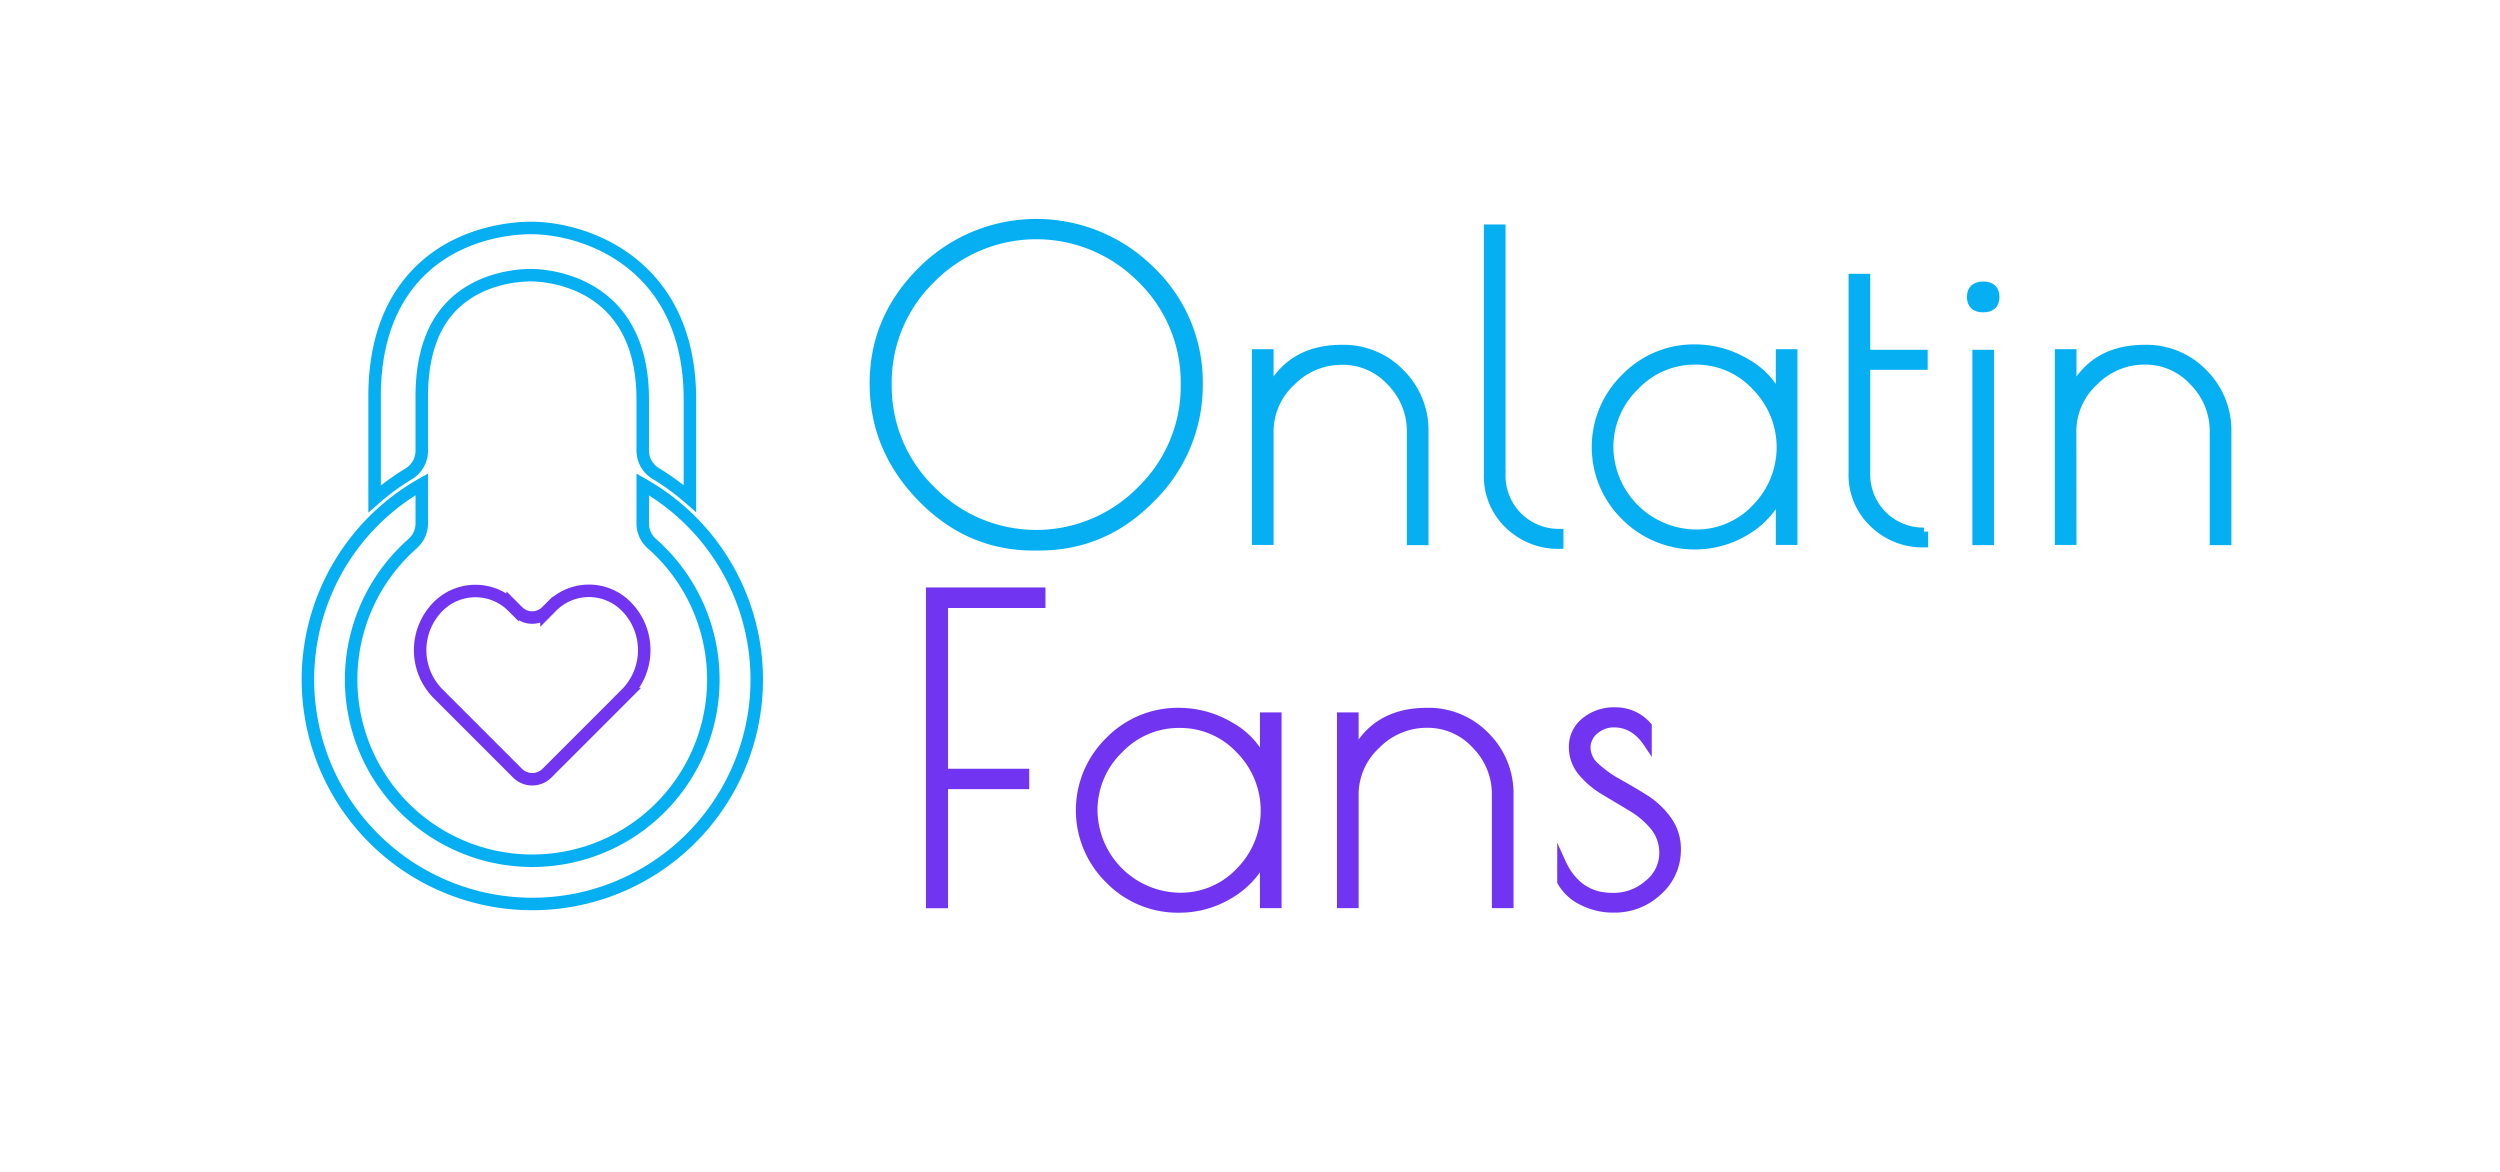 <svg id="Capa_1" data-name="Capa 1" xmlns="http://www.w3.org/2000/svg" viewBox="0 0 600.33 281.33"><defs><style>.cls-1{fill:#05aff2;}.cls-1,.cls-3{stroke:#05aff2;}.cls-1,.cls-2,.cls-3,.cls-4{stroke-miterlimit:10;}.cls-1,.cls-2{stroke-width:2px;}.cls-2{fill:#7135f2;}.cls-2,.cls-4{stroke:#7135f2;}.cls-3,.cls-4{fill:none;stroke-width:3px;}</style></defs><title>LOGO EN FONDO BCO copia 2</title><path class="cls-1" d="M221.18,119.45q-11.34-11.7-11.35-27.35T221.33,65a38.93,38.93,0,0,1,55.1,0,37.07,37.07,0,0,1,11.4,27.15,38,38,0,0,1-11.3,27.4q-11.29,11.64-27,11.65H248Q232.53,131.15,221.18,119.45ZM284.53,92.3A34.65,34.65,0,0,0,274.08,67a35.43,35.43,0,0,0-50.45,0,34.57,34.57,0,0,0-10.5,25.3,34.77,34.77,0,0,0,10.5,25.35,35.25,35.25,0,0,0,50.4,0A34.77,34.77,0,0,0,284.53,92.3Z"/><path class="cls-1" d="M304.83,129.85h-3.2v-45h3.2V94q5.1-10.2,17.4-10.2a19,19,0,0,1,14.1,5.8,19.34,19.34,0,0,1,5.7,14.1v26.2h-3.2v-26.2a16.82,16.82,0,0,0-4.85-12,15.61,15.61,0,0,0-11.75-5.1,16.92,16.92,0,0,0-12.15,5.1,16.2,16.2,0,0,0-5.25,12Z"/><path class="cls-1" d="M374.43,128v2.8a17,17,0,0,1-12.1-4.75,16,16,0,0,1-5-12.15v-59h3.2v59a13.75,13.75,0,0,0,13.9,14.1Z"/><path class="cls-1" d="M430.63,84.85v45h-3.2v-11.2a21.07,21.07,0,0,1-8.4,9,23.66,23.66,0,0,1-28.8-3.65,23.3,23.3,0,0,1,0-33.3,23,23,0,0,1,16.8-7,24,24,0,0,1,12.25,3.4,18.37,18.37,0,0,1,8.15,9V84.85Zm-44.2,22.6a21,21,0,0,0,20.75,20.7A19.46,19.46,0,0,0,421.63,122a20.76,20.76,0,0,0-.05-29.25,19.46,19.46,0,0,0-14.45-6.2,19.72,19.72,0,0,0-14.55,6.25A20.21,20.21,0,0,0,386.43,107.45Z"/><path class="cls-1" d="M462,127.65v2.8a16.94,16.94,0,0,1-12.1-4.75,16,16,0,0,1-5-12.15V66.75h3.2V85h13.8v2.8h-13.8v25.8a13.75,13.75,0,0,0,13.9,14.1Z"/><path class="cls-1" d="M476.23,74c-1.94,0-2.9-.9-2.9-2.7s1-2.7,2.9-2.7,2.9.9,2.9,2.7S478.16,74,476.23,74Zm1.6,11v44.9h-3.2V85Z"/><path class="cls-1" d="M497.63,129.85h-3.2v-45h3.2V94q5.1-10.2,17.4-10.2a19,19,0,0,1,14.1,5.8,19.34,19.34,0,0,1,5.7,14.1v26.2h-3.2v-26.2a16.86,16.86,0,0,0-4.85-12A15.63,15.63,0,0,0,515,86.55a16.92,16.92,0,0,0-12.15,5.1,16.2,16.2,0,0,0-5.25,12Z"/><path class="cls-2" d="M223.35,142.07h26.7V145h-23.4v40.6h19.5v2.9h-19.5v28.6h-3.3Z"/><path class="cls-2" d="M306.75,172.07v45h-3.2v-11.2a21.07,21.07,0,0,1-8.4,9,23.28,23.28,0,0,1-12,3.3,23,23,0,0,1-16.8-6.95,23.3,23.3,0,0,1,0-33.3,23,23,0,0,1,16.8-6.95,24.11,24.11,0,0,1,12.25,3.4,18.5,18.5,0,0,1,8.15,9v-11.3Zm-44.2,22.6a21,21,0,0,0,20.75,20.7,19.46,19.46,0,0,0,14.45-6.15A20.76,20.76,0,0,0,297.7,180a19.51,19.51,0,0,0-14.45-6.2A19.76,19.76,0,0,0,268.7,180,20.23,20.23,0,0,0,262.55,194.67Z"/><path class="cls-2" d="M325.25,217.07h-3.2v-45h3.2v9.1q5.08-10.2,17.39-10.2a19,19,0,0,1,14.11,5.8,19.38,19.38,0,0,1,5.7,14.1v26.2h-3.2v-26.2a16.83,16.83,0,0,0-4.86-12,15.6,15.6,0,0,0-11.75-5.1,16.91,16.91,0,0,0-12.14,5.1,16.2,16.2,0,0,0-5.25,12Z"/><path class="cls-2" d="M387.54,173.67a6.93,6.93,0,0,0-4.6,1.7,5.33,5.33,0,0,0-2,4.2,6.22,6.22,0,0,0,2.25,4.6,27,27,0,0,0,5.4,3.85q3.15,1.75,6.35,3.75a19.46,19.46,0,0,1,5.45,5.1,11.8,11.8,0,0,1,2.25,7.1A13.21,13.21,0,0,1,398.19,214a15.17,15.17,0,0,1-10.75,4.15,16.21,16.21,0,0,1-7.45-1.75,11.41,11.41,0,0,1-5.05-4.65V207q3.81,8.4,12.2,8.4a12.54,12.54,0,0,0,8.75-3.2,9.46,9.46,0,0,0,3.55-7.15,10,10,0,0,0-2.25-6.65,20.88,20.88,0,0,0-5.45-4.6L385.39,190a20.76,20.76,0,0,1-5.4-4.5,9.26,9.26,0,0,1-2.25-6.2,7.64,7.64,0,0,1,2.85-6,10.89,10.89,0,0,1,7.35-2.45,10.07,10.07,0,0,1,7.7,3.5v4.1Q392.45,173.67,387.54,173.67Z"/><path class="cls-3" d="M181.72,163.18a53.89,53.89,0,1,1-80.44-46.89v9.43a6.52,6.52,0,0,1-2.22,4.85,43.49,43.49,0,1,0,57.5,0,6.44,6.44,0,0,1-2.22-4.84v-9.41A53.84,53.84,0,0,1,181.72,163.18Z"/><path class="cls-3" d="M165.67,95.89v23.83a58.6,58.6,0,0,0-8.18-6,6.42,6.42,0,0,1-3.15-5.49V95.89c0-29-24.09-29.81-26.83-29.81s-12.19.52-18.88,7.27c-5,5-7.44,12.58-7.35,22.48v12.46a6.44,6.44,0,0,1-3.15,5.5,58,58,0,0,0-8.18,6V95.89c-.12-13,3.45-23.27,10.63-30.52,9.77-9.86,23.08-10.63,26.93-10.63C140.71,54.74,165.67,63.34,165.67,95.89Z"/><path class="cls-4" d="M124.38,146.9l-1.28-1.28a12.64,12.64,0,0,0-17.87,0h0a14.87,14.87,0,0,0,0,21l19,19a5,5,0,0,0,7.15,0l18.94-18.94a14.92,14.92,0,0,0,0-21.12h0a12.58,12.58,0,0,0-17.79,0l-1.3,1.31A4.87,4.87,0,0,1,124.38,146.9Z"/></svg>